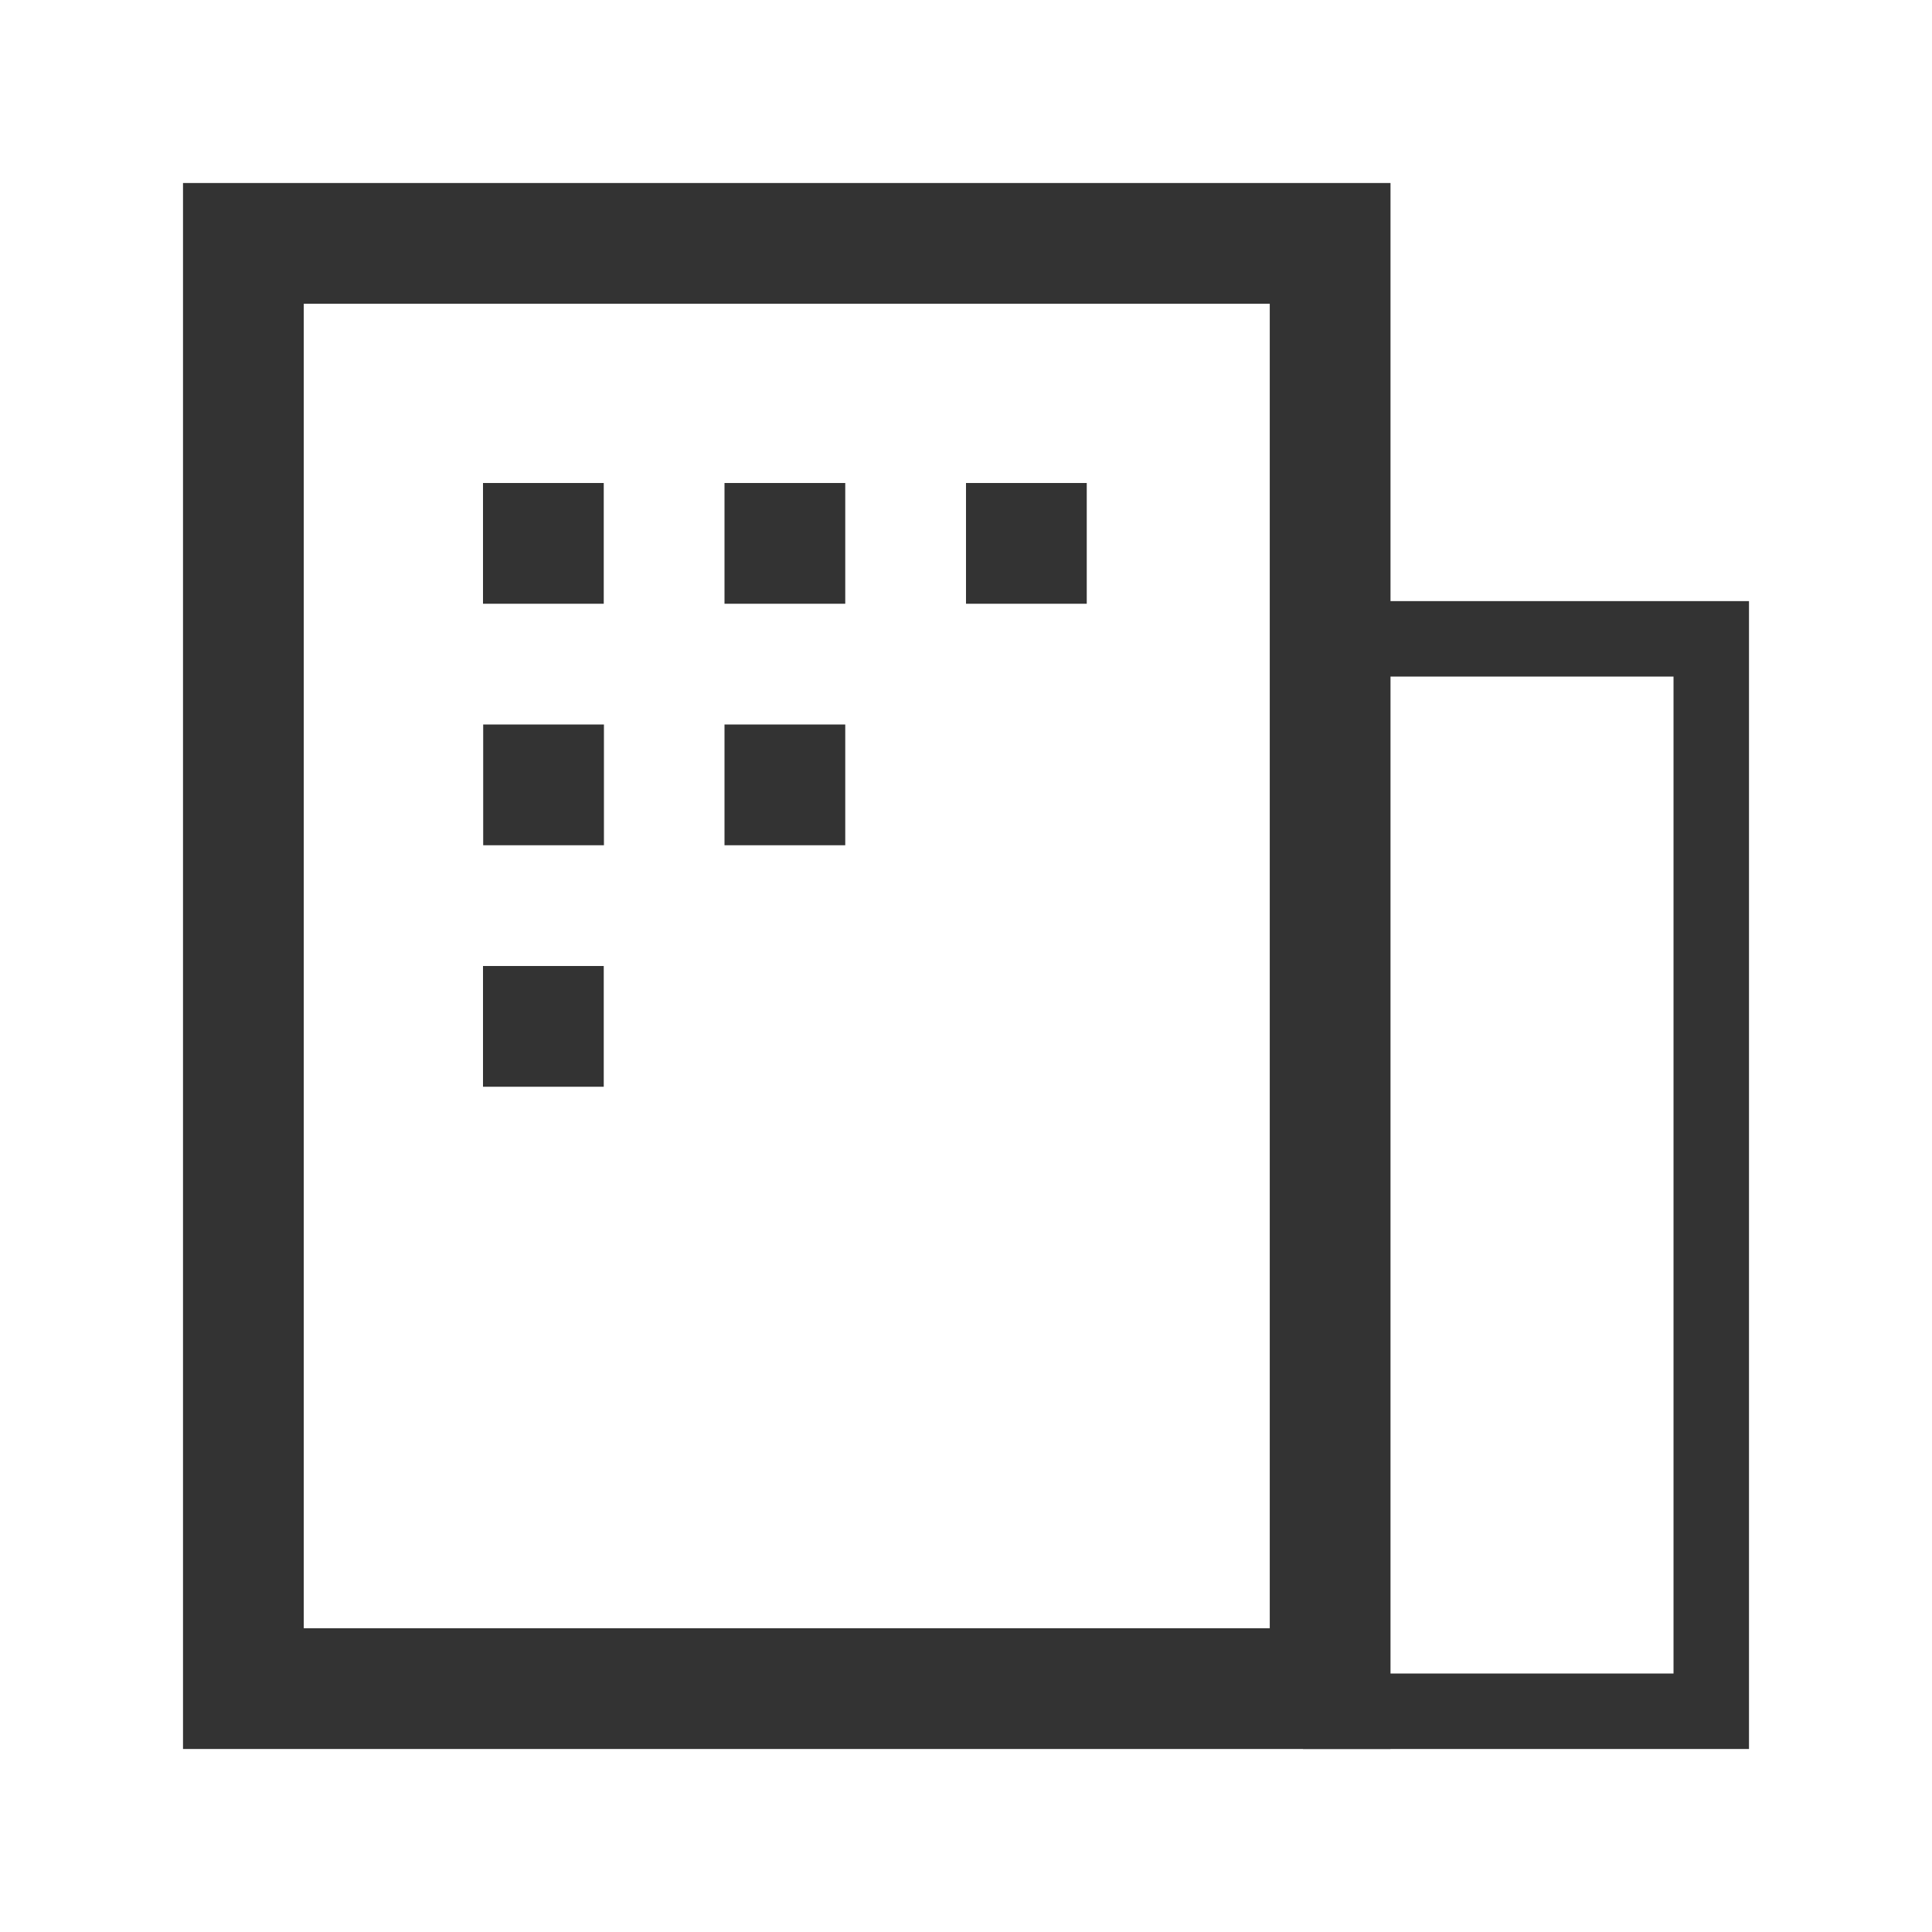 <svg t="1622347409077" class="icon" viewBox="0 0 1024 1024" version="1.1" xmlns="http://www.w3.org/2000/svg" p-id="2209" width="200" height="200"><path d="M256 256h64v64h-64zM384 256h64v64h-64zM512 256h64v64h-64zM256.1 384h64v64h-64zM384 384h64v64h-64zM256 512h64v64h-64z" p-id="2210" fill="#333333"></path><path d="M673 161v702H161V161h512m64-64H97v830h640V97z" p-id="2211" fill="#333333"></path><path d="M887 358.6V887H730.6V358.6H887m40-40H690.6V927H927V318.6z" p-id="2212" fill="#333333"></path></svg>